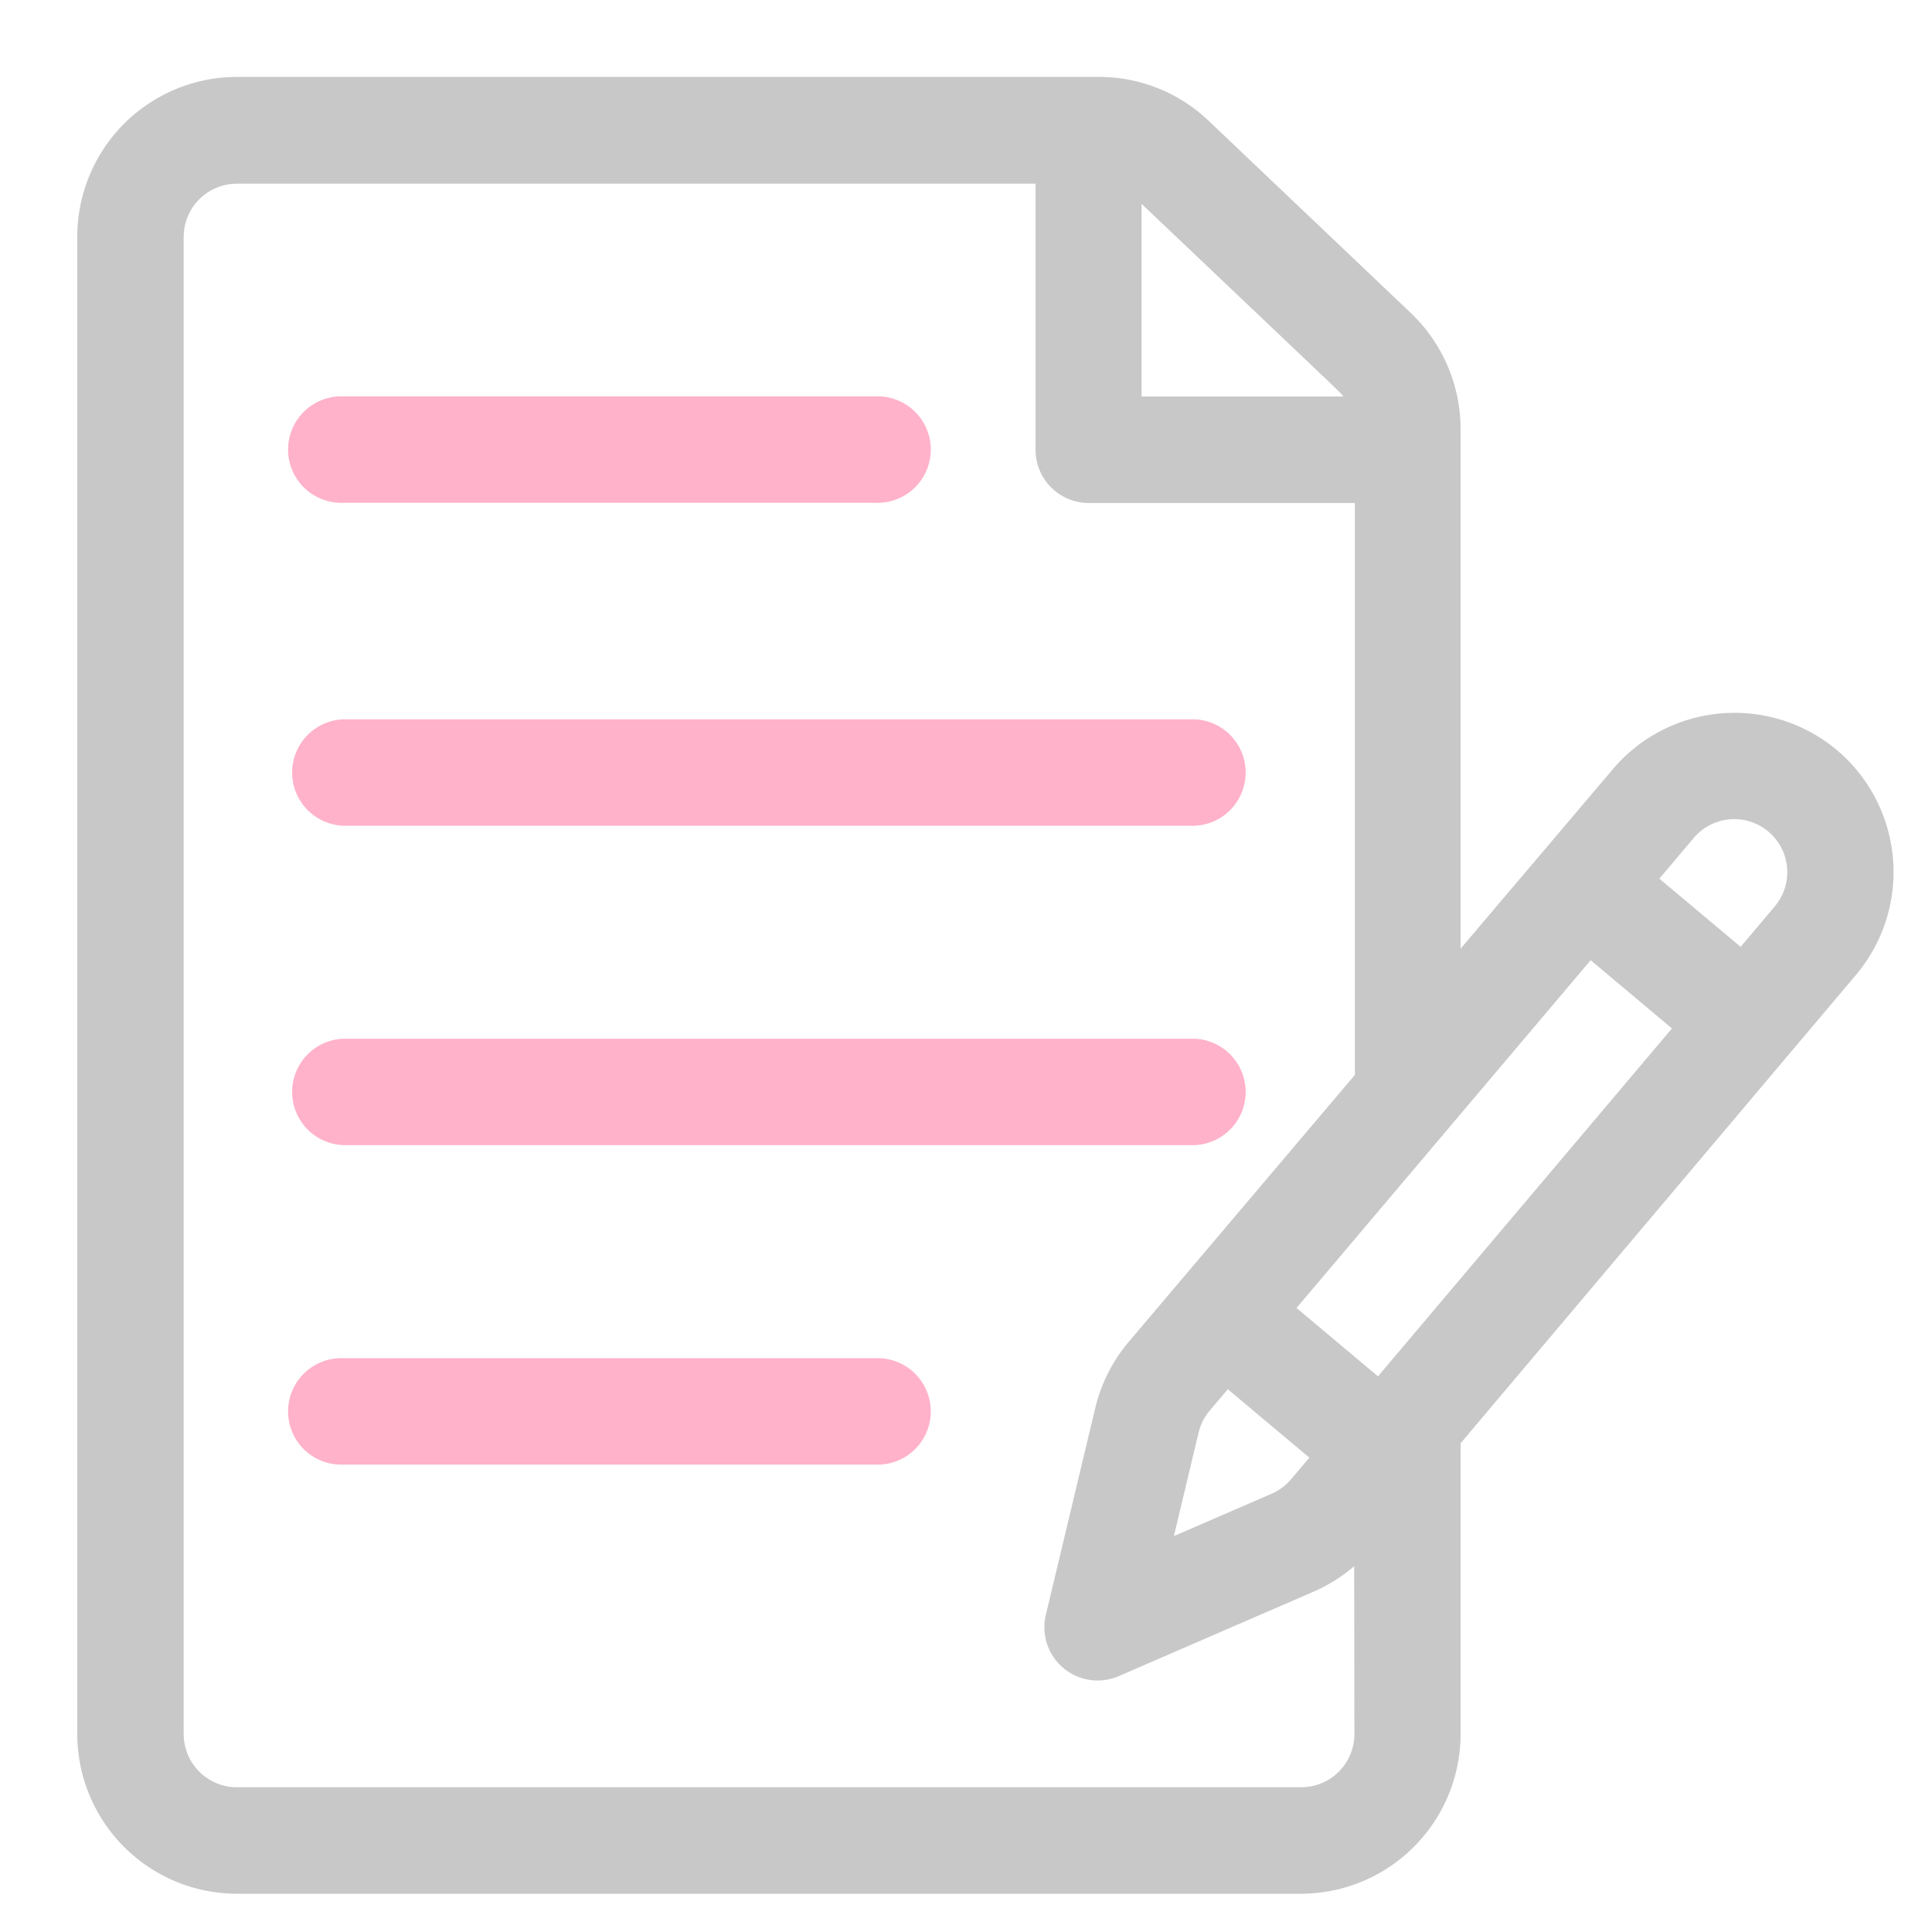 <svg xmlns="http://www.w3.org/2000/svg" width="25" height="25" viewBox="0 0 25 25">
    <defs>
        <clipPath id="clip-path">
            <path id="사각형_429" fill="#fff" stroke="#707070" d="M0 0H25V25H0z" transform="translate(-12612 -15998)"/>
        </clipPath>
        <style>
            .cls-4{fill:#ffb2ca}
        </style>
    </defs>
    <g id="마스크_그룹_137" clip-path="url(#clip-path)" transform="translate(12612 15998)">
        <g id="notes" transform="translate(-12611 -15997.005)">
            <g id="그룹_324" transform="translate(0 .005)">
                <g id="그룹_323">
                    <path id="패스_82" fill="#c8c8c8" d="M22.767 8.709a2.063 2.063 0 0 0-2.9.253L17.9 11.281V4.556a2.075 2.075 0 0 0-.643-1.5L14.645.573A2.057 2.057 0 0 0 13.222 0H2.066A2.068 2.068 0 0 0 0 2.071v19.373a2.068 2.068 0 0 0 2.066 2.066h13.772a2.068 2.068 0 0 0 2.062-2.066v-3.763l5.117-6.062a2.065 2.065 0 0 0-.25-2.91zm-8.995-7.066c2.755 2.617 2.559 2.426 2.611 2.493h-2.611zm2.754 19.8a.689.689 0 0 1-.689.689H2.066a.689.689 0 0 1-.689-.689V2.071a.689.689 0 0 1 .689-.689H12.4v3.443a.689.689 0 0 0 .689.689h3.443v7.4L13.6 16.375a2.076 2.076 0 0 0-.427.848l-.64 2.679a.689.689 0 0 0 .944.792L16 19.6a2.076 2.076 0 0 0 .523-.328zm-1.638-4.461l1.055.885-.235.278a.691.691 0 0 1-.254.189l-1.264.548.32-1.34a.689.689 0 0 1 .141-.281zm1.943-.167l-1.054-.885 3.806-4.5 1.052.883zm5.136-6.083l-.443.525-1.052-.882.444-.526a.686.686 0 0 1 1.05.884z" transform="translate(0 -.005)"/>
                </g>
            </g>
            <g id="그룹_326" transform="translate(2.754 4.137)">
                <g id="그룹_325">
                    <path id="패스_83" d="M67.573 90h-6.886a.689.689 0 1 0 0 1.377h6.886a.689.689 0 1 0 0-1.377z" class="cls-4" transform="translate(-59.998 -90.003)"/>
                </g>
            </g>
            <g id="그룹_328" transform="translate(2.754 8.314)">
                <g id="그룹_327">
                    <path id="패스_84" d="M71.7 181H60.687a.689.689 0 0 0 0 1.377H71.7a.689.689 0 0 0 0-1.377z" class="cls-4" transform="translate(-59.998 -181.001)"/>
                </g>
            </g>
            <g id="그룹_330" transform="translate(2.754 12.446)">
                <g id="그룹_329">
                    <path id="패스_85" d="M71.7 271H60.687a.689.689 0 0 0 0 1.377H71.7a.689.689 0 0 0 0-1.377z" class="cls-4" transform="translate(-59.998 -271)"/>
                </g>
            </g>
            <g id="그룹_332" transform="translate(2.754 16.578)">
                <g id="그룹_331">
                    <path id="패스_86" d="M67.573 361h-6.886a.689.689 0 1 0 0 1.377h6.886a.689.689 0 1 0 0-1.377z" class="cls-4" transform="translate(-59.998 -360.998)"/>
                </g>
            </g>
        </g>
    </g>
</svg>
